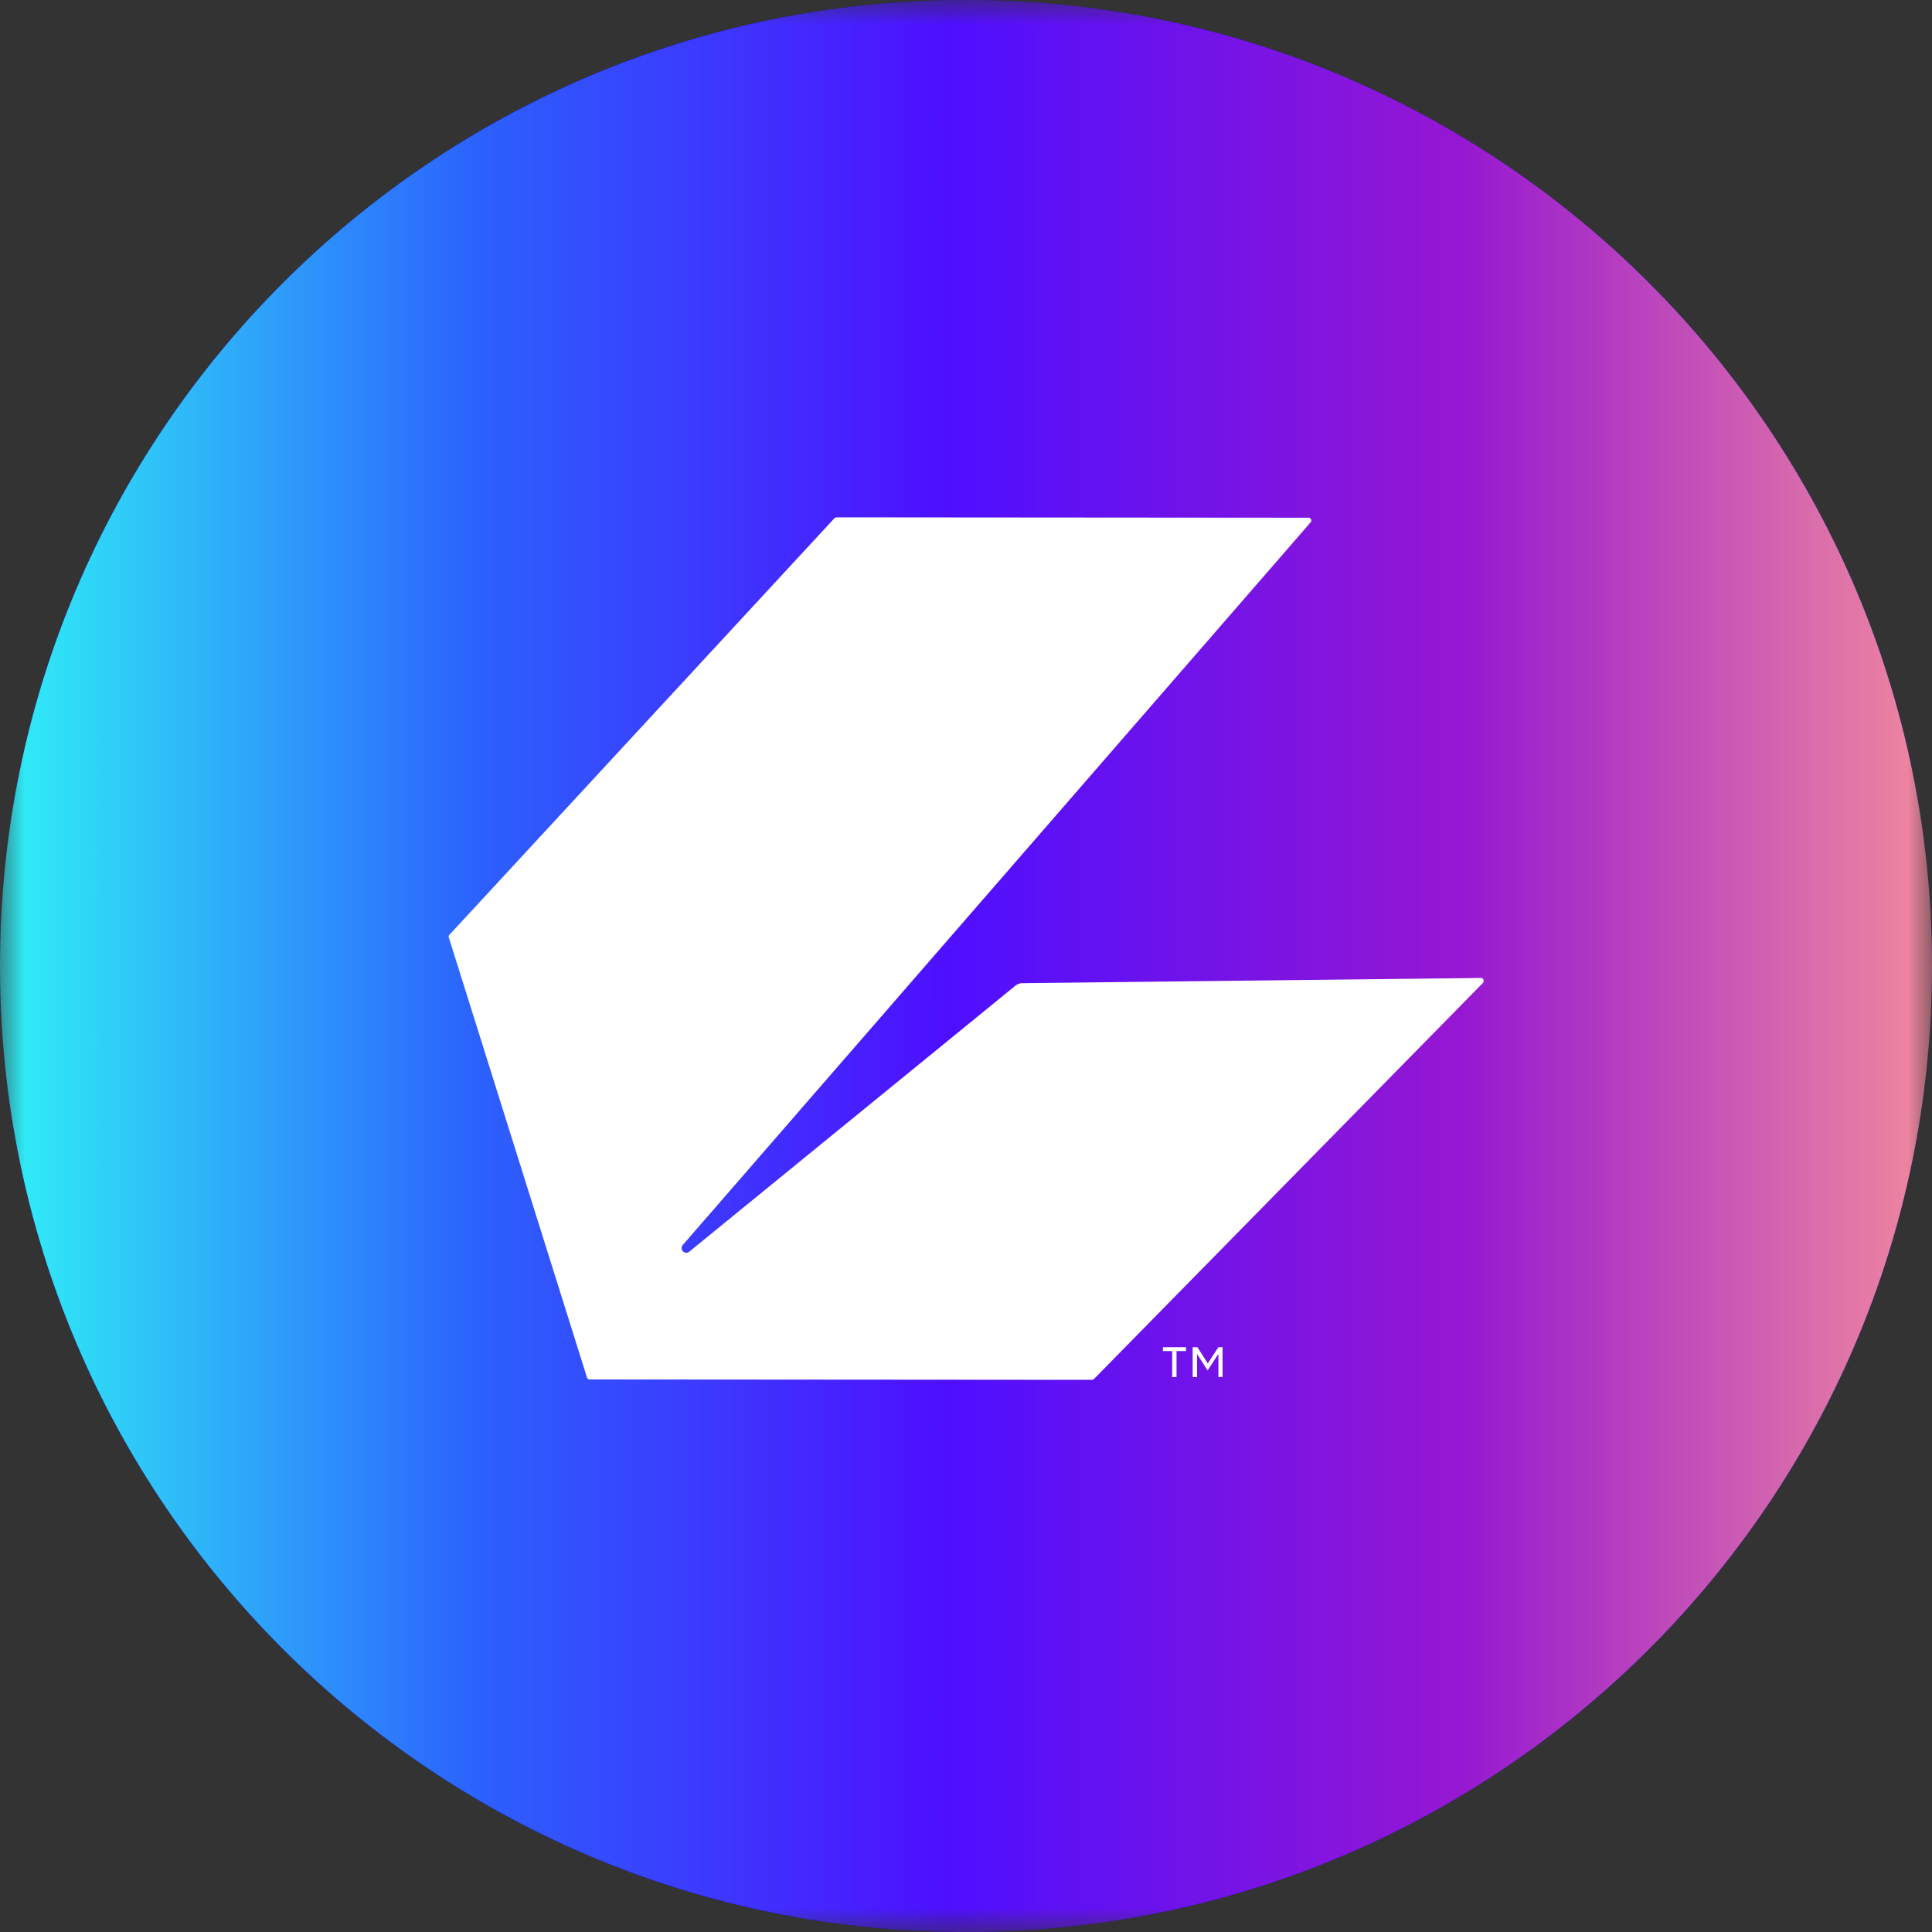 <svg width="40" height="40" viewBox="0 0 40 40" fill="none" xmlns="http://www.w3.org/2000/svg">
<rect x="0" y="0" width="40" height="40" fill="#333333" stroke="none"/>
<g clip-path="url(#clip0_264_140)">
<mask id="mask0_264_140" style="mask-type:luminance" maskUnits="userSpaceOnUse" x="0" y="0" width="40" height="40">
<path d="M40 0H0V40H40V0Z" fill="white"/>
</mask>
<g mask="url(#mask0_264_140)">
<path d="M20 40C31.046 40 40 31.046 40 20C40 8.954 31.046 0 20 0C8.954 0 0 8.954 0 20C0 31.046 8.954 40 20 40Z" fill="#0D00FF"/>
<path d="M20 40C31.046 40 40 31.046 40 20C40 8.954 31.046 0 20 0C8.954 0 0 8.954 0 20C0 31.046 8.954 40 20 40Z" fill="url(#paint0_linear_264_140)"/>
<path d="M24.269 27.972V28.512L24.359 28.509V27.972H24.555V27.892H24.077V27.972H24.269Z" fill="white"/>
<path d="M25.226 28.032V28.512L25.312 28.508V27.892H25.226L25.006 28.228L24.791 27.892H24.693V28.512H24.783V28.032L24.998 28.368H25.006L25.226 28.032Z" fill="white"/>
<path d="M12.153 28.52C12.165 28.544 12.177 28.56 12.204 28.56L22.613 28.568C22.628 28.566 22.642 28.559 22.652 28.548L30.705 20.348C30.716 20.336 30.716 20.32 30.716 20.308C30.72 20.276 30.697 20.248 30.665 20.248L21.143 20.356C21.096 20.363 21.069 20.379 21.037 20.396L14.269 25.916C14.198 25.972 14.112 25.912 14.112 25.84C14.112 25.814 14.123 25.79 14.139 25.773L27.137 10.812C27.149 10.799 27.149 10.787 27.149 10.779C27.149 10.747 27.126 10.719 27.094 10.719L17.317 10.711C17.302 10.712 17.289 10.717 17.278 10.727L9.307 19.352C9.292 19.363 9.288 19.379 9.288 19.396L12.153 28.52Z" fill="white"/>
</g>
</g>
<defs>
<linearGradient id="paint0_linear_264_140" x1="40" y1="20.253" x2="0" y2="20.253" gradientUnits="userSpaceOnUse">
<stop stop-color="#F0899E"/>
<stop offset="0.245" stop-color="#9617D2"/>
<stop offset="0.51" stop-color="#4E0FFF"/>
<stop offset="0.75" stop-color="#2C60FD"/>
<stop offset="1" stop-color="#30F0F6"/>
</linearGradient>
<clipPath id="clip0_264_140">
<rect width="40" height="40" fill="white"/>
</clipPath>
</defs>
</svg>

